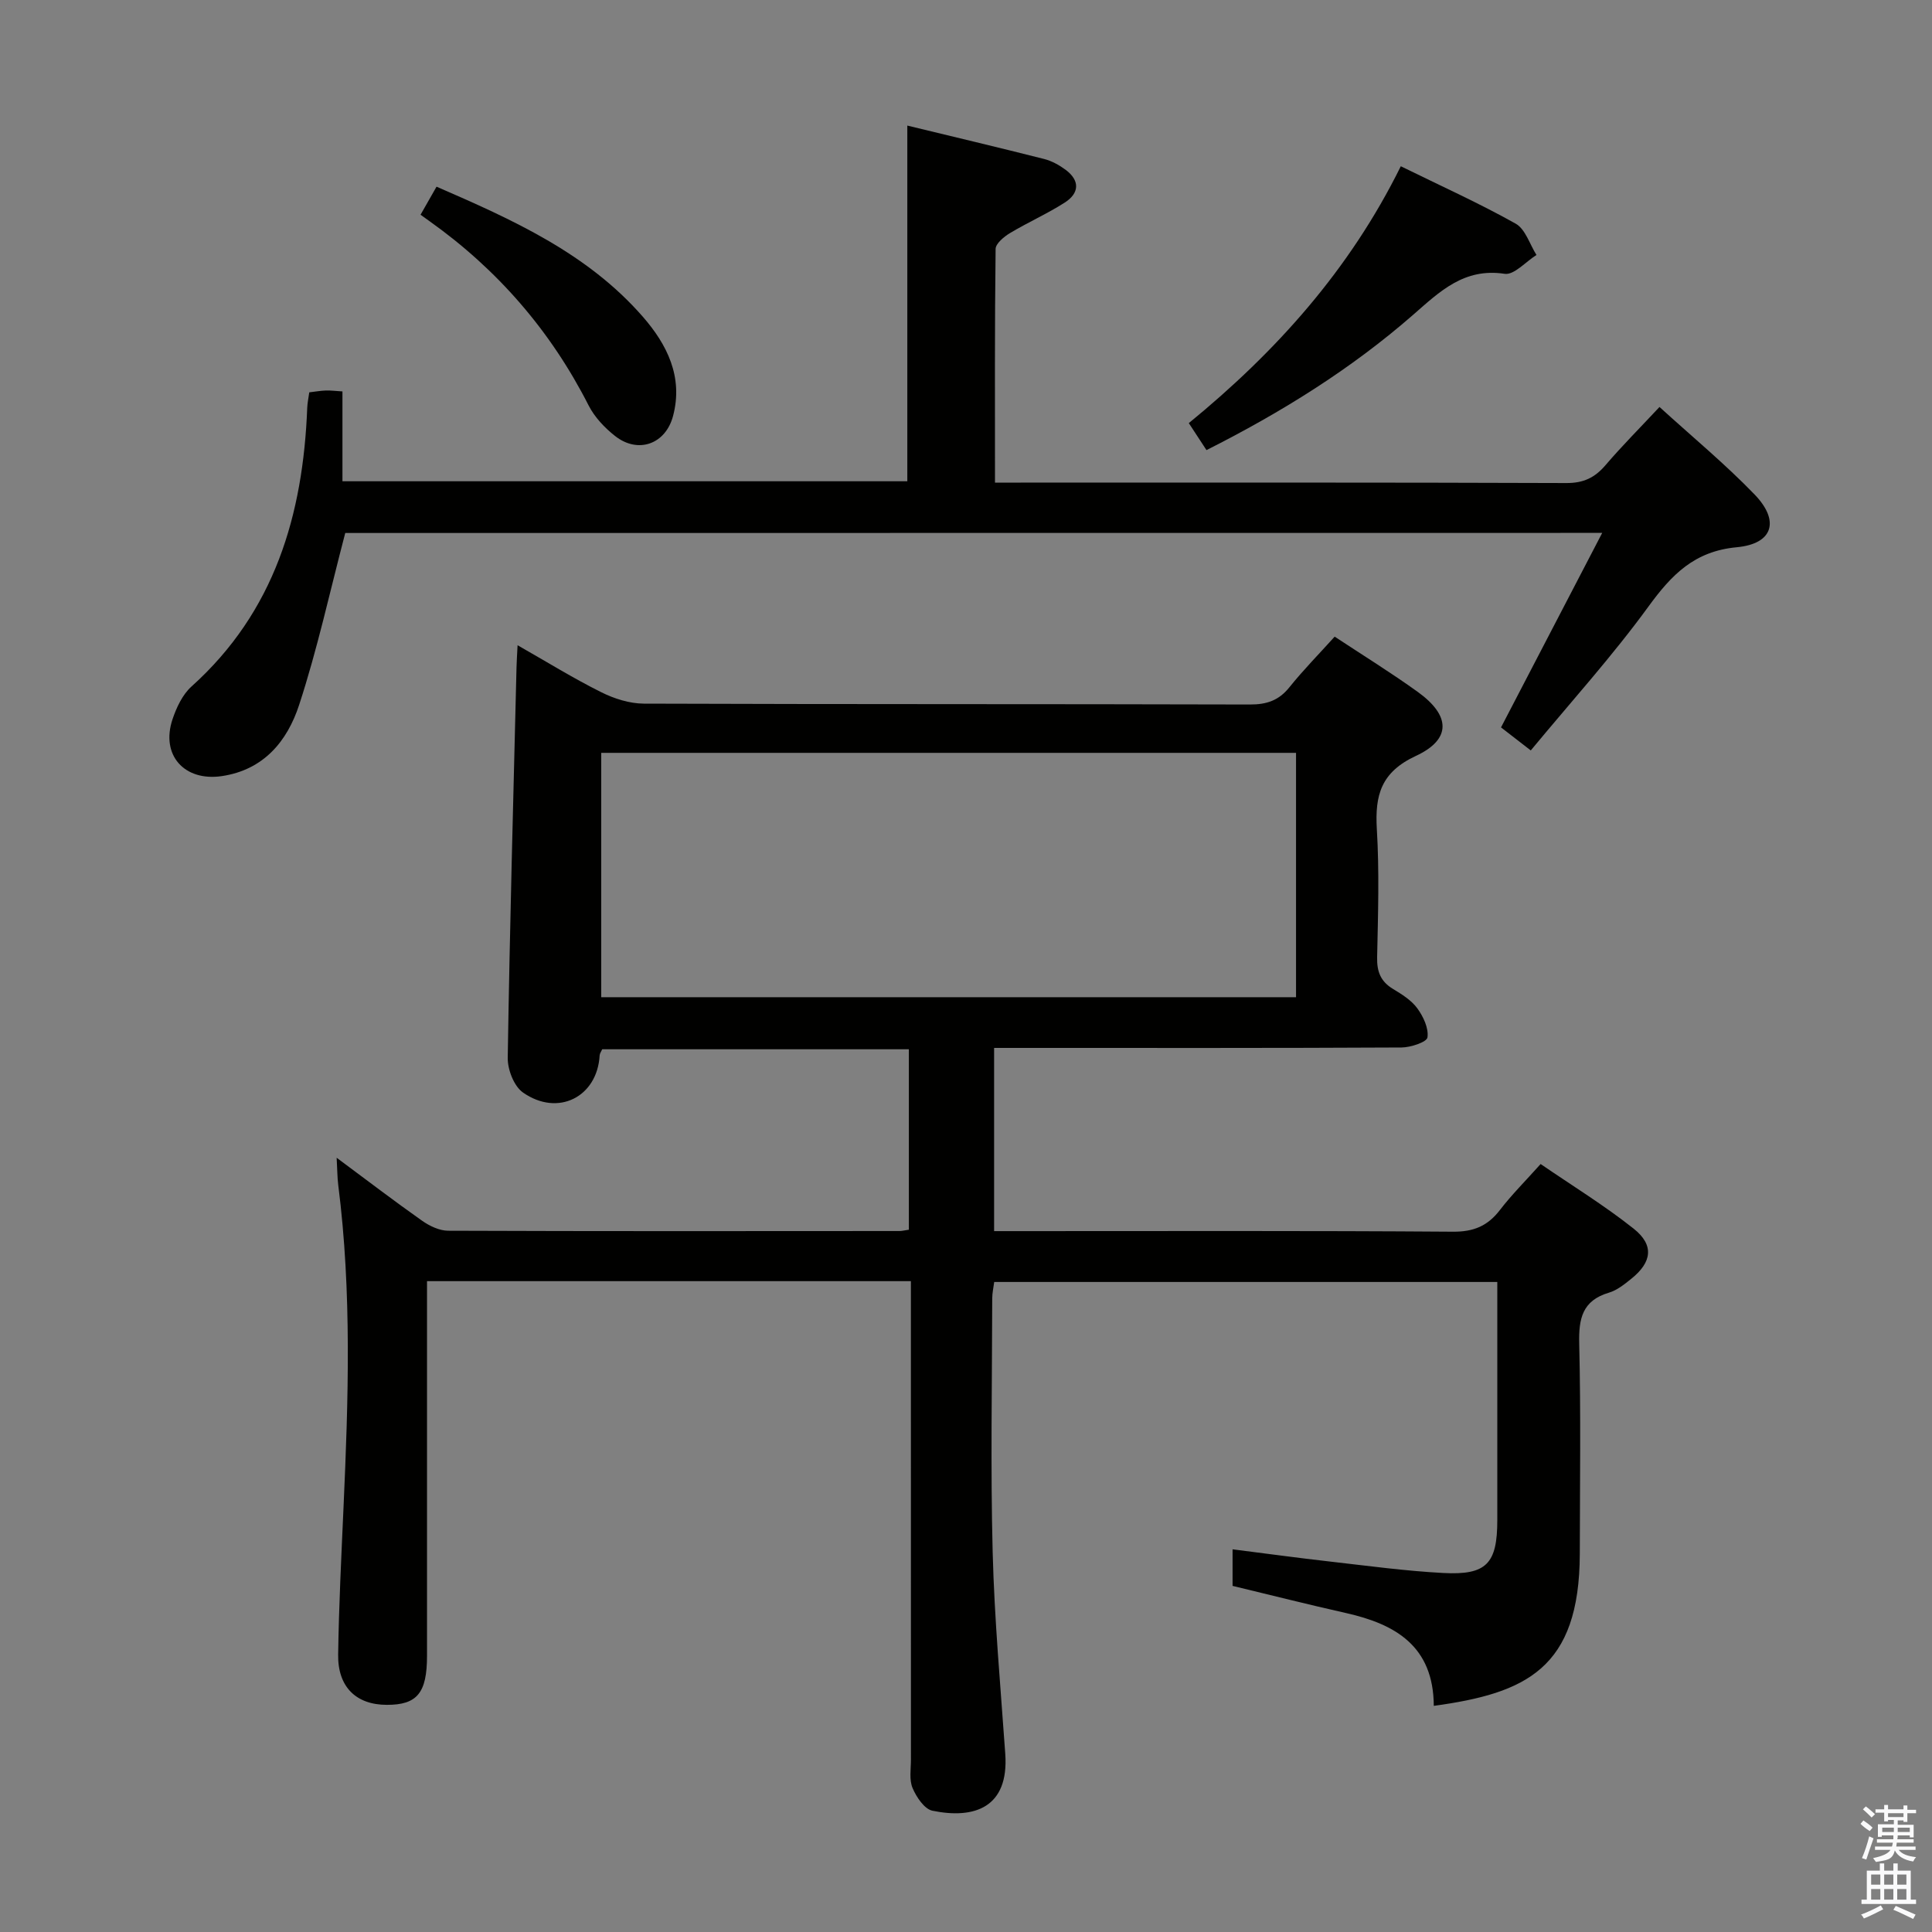 <svg enable-background="new 0 0 400 400" viewBox="0 0 400 400" xmlns="http://www.w3.org/2000/svg"><rect x="0" y="0" width="400" height="400" fill="#808080" stroke="none"/><path d="m385.2 377.6.6-.7c.6.4 1.3.9 1.9 1.5l-.6.7c-.8-.5-1.4-1-1.9-1.5zm.3 7.1c.6-1.4 1.1-2.9 1.5-4.5.3.1.6.3.9.4-.5 1.4-1 2.9-1.5 4.4zm.2-10.1.6-.6c.7.5 1.3 1.1 1.9 1.6l-.7.7c-.6-.6-1.2-1.2-1.8-1.7zm8.4-.8h.8v.9h1.8v.7h-1.8v1.8h-.8v-.3h-1.2v.9h3.3v2.6h-.8v-.4h-2.5c0 .3 0 .6-.1.8h3.4v.7h-3.5c0 .3-.1.6-.1.8h4v.7h-3.5c.7.9 1.9 1.3 3.6 1.5-.2.2-.4.5-.6.9-1.9-.3-3.2-1.1-3.8-2.3-.5 2.1-1.8 2-3.9 2.4-.2-.3-.4-.5-.6-.8 1.9-.4 3.1-.9 3.6-1.7h-3.2v-.7h3.5c.1-.2.1-.5.2-.8h-3.3v-.7h3.4c0-.2 0-.5 0-.8h-2.4v.3h-.8v-2.6h3.3v-.9h-1.2v.3h-.8v-1.8h-1.8v-.7h1.8v-.9h.8v.9h3.2zm-4.4 5.5h2.4c0-.3 0-.6 0-.9h-2.4zm1.2-3.1h3.2v-.8h-3.2zm4.4 2.2h-2.4v.9h2.5v-.9z" fill="#fafafb"/><path d="m389.2 385.8h.9v1.5h1.9v-1.5h.9v1.5h2.7v6h1.1v.9h-11.3v-.9h1.1v-6h2.7zm.2 8.7.5.8c-1.2.6-2.5 1.3-4 1.9-.2-.3-.3-.6-.6-.8 1.6-.6 3-1.3 4.1-1.9zm-2-4.3h1.9v-2.1h-1.9zm0 3.1h1.9v-2.2h-1.9zm2.7-3.1h1.9v-2.1h-1.9zm0 3.1h1.9v-2.2h-1.9zm2.4 1.3c1.4.6 2.7 1.2 4.1 1.8l-.5.9c-1.5-.7-2.8-1.4-4.1-1.9zm2.2-6.5h-1.9v2.1h1.9zm-1.9 5.2h1.9v-2.2h-1.9z" fill="#fafafb"/><g fill="#010100"><path d="m296.85 353.18c-.06-12.36-7.93-16.92-18.19-19.22-7.75-1.74-15.45-3.69-23.47-5.62 0-2.14 0-4.56 0-7.57 6.94.88 13.62 1.79 20.32 2.55 7.76.88 15.51 1.94 23.3 2.35 8.97.48 11.19-1.94 11.19-10.94.01-16.31 0-32.63 0-49.31-34.83 0-69.38 0-104.16 0-.15 1.16-.41 2.29-.41 3.41-.03 17.5-.36 35 .09 52.49.36 13.95 1.63 27.87 2.61 41.8.78 11.15-6.43 13.55-15.08 11.77-1.66-.34-3.32-2.82-4.11-4.69-.73-1.72-.34-3.93-.34-5.93-.01-31-.01-61.99-.01-92.99 0-1.95 0-3.91 0-6.03-33.63 0-66.57 0-100.18 0v6.05c0 23.83.01 47.66 0 71.49 0 7.72-2.04 10.19-8.31 10.18-6.34 0-10.19-3.68-10.09-10.41.15-10.15.66-20.29 1.11-30.43 1-22.28 1.74-44.56-1.09-66.78-.2-1.59-.19-3.22-.33-5.65 6.29 4.67 11.93 8.98 17.73 13.07 1.53 1.07 3.55 2.03 5.35 2.04 31.16.12 62.32.08 93.49.06.49 0 .98-.14 1.9-.27 0-12.34 0-24.72 0-37.36-21.19 0-42.28 0-63.49 0-.18.42-.5.84-.53 1.27-.48 8.59-8.62 12.77-15.88 7.68-1.86-1.31-3.19-4.75-3.15-7.19.42-26.95 1.16-53.9 1.82-80.85.03-1.28.12-2.55.22-4.56 6.08 3.46 11.55 6.85 17.29 9.71 2.69 1.35 5.89 2.37 8.86 2.38 41.83.15 83.65.06 125.48.18 3.46.01 5.97-.83 8.16-3.56 2.9-3.61 6.17-6.93 9.38-10.49 5.92 3.91 11.72 7.49 17.24 11.47 6.76 4.88 6.96 9.79-.42 13.22-7.23 3.36-8.51 8.13-8.09 15.17.53 8.8.25 17.66.06 26.49-.07 2.99.71 5.04 3.3 6.6 1.84 1.11 3.81 2.34 5.03 4.02 1.24 1.7 2.37 4.12 2.09 6.01-.14.96-3.47 2.07-5.36 2.08-26.16.14-52.33.09-78.49.09-1.82 0-3.64 0-5.87 0v37.93h5.52c29.83 0 59.66-.1 89.49.12 4.3.03 7.19-1.2 9.72-4.5 2.42-3.15 5.26-5.98 8.42-9.51 6.55 4.49 13.2 8.57 19.26 13.38 4.28 3.4 3.8 6.93-.48 10.37-1.41 1.14-2.95 2.38-4.63 2.88-5.53 1.64-6.29 5.38-6.16 10.58.35 14.49.14 28.99.12 43.49-.06 23.81-11.19 28.87-30.23 31.48zm-28.52-197.31c-48.33 0-96.17 0-143.85 0v50.59h143.85c0-16.96 0-33.57 0-50.59z"/><path d="m71.48 110.35c-3.17 12.08-5.77 24.05-9.56 35.63-2.43 7.41-7.28 13.43-16.03 14.71-7.72 1.12-12.66-4.34-10.17-11.78.82-2.44 2.07-5.11 3.93-6.78 17.21-15.47 23.1-35.52 23.96-57.72.04-.98.25-1.95.42-3.18 1.17-.14 2.28-.33 3.4-.38.98-.04 1.96.1 3.47.19v18.6h116.95c0-24.32 0-48.66 0-73.64 9.2 2.23 18.79 4.5 28.34 6.92 1.57.4 3.12 1.26 4.43 2.23 3.03 2.26 2.84 4.87-.19 6.8-3.63 2.32-7.61 4.08-11.31 6.3-1.25.75-2.98 2.17-2.99 3.3-.2 15.95-.13 31.9-.13 48.37h5.33c37.66 0 75.33-.05 112.99.09 3.54.01 5.88-1.12 8.09-3.71 3.45-4.03 7.21-7.8 11.17-12.04 6.77 6.17 13.59 11.8 19.69 18.12 5.28 5.47 3.82 10.22-3.69 10.92-8.78.82-13.48 5.68-18.28 12.27-7.5 10.3-16.09 19.79-24.37 29.8-2.66-2.06-4.47-3.46-6.16-4.77 6.98-13.41 13.77-26.48 20.95-40.27-87.77.02-174.44.02-260.24.02z"/><path d="m290.02 34.42c8.41 4.13 16.29 7.68 23.79 11.89 2.01 1.13 2.9 4.27 4.3 6.48-2.21 1.38-4.64 4.2-6.59 3.9-8.41-1.28-13.43 3.67-18.95 8.49-12.82 11.2-27.18 20.14-42.78 28.01-1.19-1.81-2.33-3.57-3.66-5.59 18.05-14.77 33.28-31.7 43.89-53.18z"/><path d="m87.07 44.46c1.16-2.03 2.12-3.72 3.31-5.81 15.76 6.84 31.22 13.77 42.69 26.9 5.03 5.76 8.42 12.48 6.28 20.57-1.55 5.85-7.23 7.88-11.98 4.17-2.17-1.7-4.26-3.91-5.5-6.34-7.86-15.46-18.86-28.14-32.96-38.17-.55-.39-1.09-.78-1.84-1.32z"/></g></svg>